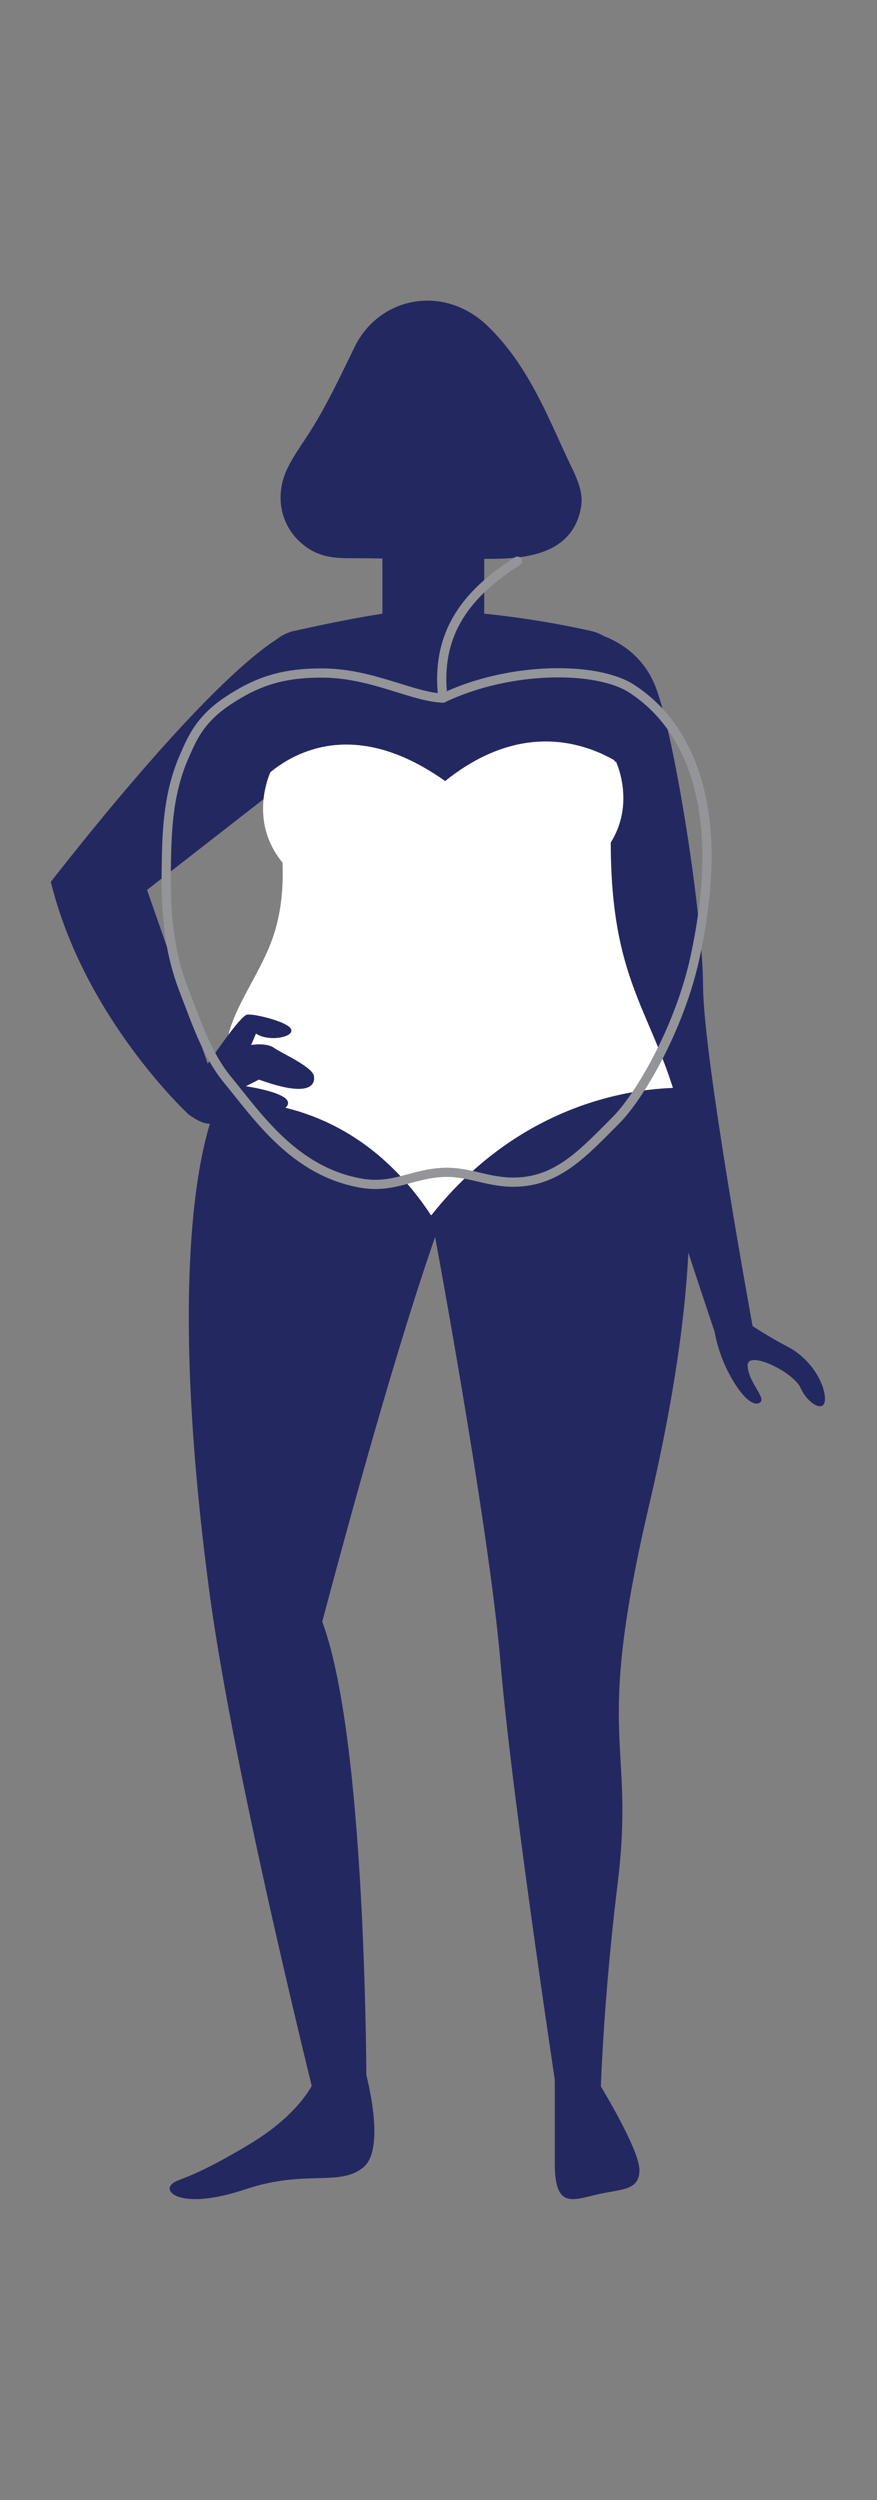 <?xml version="1.0" encoding="UTF-8" standalone="no"?><!DOCTYPE svg PUBLIC "-//W3C//DTD SVG 1.1//EN" "http://www.w3.org/Graphics/SVG/1.1/DTD/svg11.dtd"><svg width="100%" height="100%" viewBox="0 0 595 1696" version="1.1" xmlns="http://www.w3.org/2000/svg" xmlns:xlink="http://www.w3.org/1999/xlink" xml:space="preserve" xmlns:serif="http://www.serif.com/" style="fill-rule:evenodd;clip-rule:evenodd;stroke-linecap:round;stroke-linejoin:round;stroke-miterlimit:1.5;"><rect x="0" y="0" width="595" height="1696" fill="#808080" stroke="none"/><path d="M216.59,512.72l-17.021,-84.688c-0,0 -32.842,1.713 -165.1,170.196c22.746,92.667 93.621,157.933 93.621,157.933l15.47,-27.02l-43.804,-125.438l116.834,-90.983Z" style="fill:#242860;fill-rule:nonzero;"/><path d="M397.035,428.095c0,-0 34.888,4.012 47.913,38.296c13.025,34.279 31.85,154.866 32.058,202.937c0.204,48.071 33.734,231.079 33.734,231.079l-24,8.688c-0,-0 -46.105,-135.413 -63.571,-204.013c-17.463,-68.6 -26.134,-276.987 -26.134,-276.987Z" style="fill:#242860;fill-rule:nonzero;"/><path d="M483.944,896.903c-0,0 1.004,17.058 11.037,35.621c10.034,18.562 17.809,21.821 21.071,18.562c3.258,-3.262 -8.825,-14.329 -8.825,-24.862c0,-10.533 31.15,4.542 35.917,15.329c4.762,10.788 16.554,17.558 16.554,7.525c-0,-10.033 -9.029,-27.092 -25.588,-35.621c-16.554,-8.525 -35.116,-21.571 -35.116,-21.571l-15.05,5.017Z" style="fill:#242860;fill-rule:nonzero;"/><g><path d="M355.5,252.105c-6.692,-10.699 -14.463,-20.957 -24.04,-30.366c-29.974,-29.443 -74.142,-20.572 -90.857,13.615c-9.984,20.425 -19.503,40.982 -31.951,60.117c-4.962,7.63 -10.345,15.058 -14.128,23.319c-8.496,18.551 -3.955,39.831 13.037,52.165c11.056,8.025 22.244,7.782 35.194,7.749c9.337,-0.023 18.687,0.295 28.027,0.356c19.715,0.127 39.43,-0.044 59.142,0.056c20.554,0.108 47.276,-1.25 59.125,-20.749c2.682,-4.413 4.309,-9.38 5.173,-14.434c1.978,-11.574 -4.516,-22.737 -9.307,-33.002c-9.093,-19.487 -17.551,-39.851 -29.415,-58.826Z" style="fill:#242860;fill-rule:nonzero;"/><rect x="259.453" y="342.074" width="69.054" height="99.458" style="fill:#242860;fill-rule:nonzero;"/><clipPath id="_clip1"><rect x="259.453" y="342.074" width="69.054" height="99.458" clip-rule="nonzero"/></clipPath><g clip-path="url(#_clip1)"><path d="M292.47,216.553c-72.362,0 -79.321,91.283 -64.708,128.683c6.816,17.45 22.096,30.346 36.958,39.138c0.658,0.392 1.367,0.779 2.112,1.171c15.984,8.346 35.292,8.346 51.276,-0c0.741,-0.392 1.445,-0.779 2.108,-1.171c14.866,-8.792 30.146,-21.688 36.962,-39.138c14.609,-37.4 7.65,-128.683 -64.708,-128.683Z" style="fill:#242860;fill-rule:nonzero;"/></g></g><path d="M146.902,750.457c0,0 -38.725,73.142 -5.05,327.975c17.125,129.579 76.771,365.504 76.771,365.504l30.042,-8.345c-0,-0 1.67,-250.342 -30.042,-335.459c63.421,-238.662 88.454,-292.2 88.454,-292.2l-160.175,-57.475Z" style="fill:#242860;fill-rule:nonzero;"/><path d="M446.46,717.686c0,0 51.588,57.421 -5.991,303.055c-38.129,162.645 -9.309,157.912 -21.429,257.116c-12.109,99.2 -12.109,166.079 -12.109,166.079l-25.575,0c0,0 -33.65,-219.583 -41.725,-315.441c-8.075,-95.859 -47.108,-303.929 -47.108,-303.929l153.937,-106.88Z" style="fill:#242860;fill-rule:nonzero;"/><path d="M457.09,739.782c-21.43,-69.008 -53.546,-86.021 -39.13,-235.191c1.646,-16.996 2.05,-34.096 3.713,-50.259c1.246,-12.15 -7.596,-23.354 -20.75,-26.3c-63.317,-14.204 -116.513,-14.687 -116.513,-14.687c0,-0 -21.525,0.483 -84.841,14.687c-13.15,2.946 -21.996,14.15 -20.75,26.3c2.6,25.321 1.033,49.417 5.371,73.704c6.479,36.288 12.895,73.626 0.737,108.425c-7.958,22.784 -25.312,45.321 -30.137,66.175c-11.259,48.638 -7.163,73.588 -7.163,73.588l143.475,47.942l0,0.4l1.421,-0.2l1.421,0.2l-0.004,-0.396l163.15,-84.388Z" style="fill:#242860;fill-rule:nonzero;"/><clipPath id="_clip2"><path d="M457.09,739.782c-21.43,-69.008 -53.546,-86.021 -39.13,-235.191c1.646,-16.996 2.05,-34.096 3.713,-50.259c1.246,-12.15 -7.596,-23.354 -20.75,-26.3c-63.317,-14.204 -116.513,-14.687 -116.513,-14.687c0,-0 -21.525,0.483 -84.841,14.687c-13.15,2.946 -21.996,14.15 -20.75,26.3c2.6,25.321 1.033,49.417 5.371,73.704c6.479,36.288 12.895,73.626 0.737,108.425c-7.958,22.784 -25.312,45.321 -30.137,66.175c-11.259,48.638 -7.163,73.588 -7.163,73.588l143.475,47.942l0,0.4l1.421,-0.2l1.421,0.2l-0.004,-0.396l163.15,-84.388Z" clip-rule="nonzero"/></clipPath><g clip-path="url(#_clip2)"><rect x="130.531" y="642.282" width="354.55" height="219.6" style="fill:#242860;fill-rule:nonzero;"/><path d="M172.34,534.903c-0,0 47.387,-63.55 129.654,-5.042c74.2,-59.516 132.208,-1.512 132.208,-1.512l35.896,209.917c-0,-0 -101.275,-10.105 -177.575,86.3c-67.225,-102.33 -170.221,-74.109 -170.221,-74.109l50.038,-215.554Z" style="fill:#fff;fill-rule:nonzero;"/><path d="M312.377,441.566c3.854,-1.421 7.633,-1.675 11.354,-1.821c3.729,-0.104 7.409,0.066 11.054,0.412c7.296,0.667 14.492,1.859 21.592,3.413c-7.212,-0.838 -14.471,-1.296 -21.679,-1.234c-3.6,0.021 -7.196,0.217 -10.708,0.671c-3.475,0.471 -7.013,1.142 -9.88,2.563c-1.079,0.541 -2.391,0.104 -2.933,-0.975c-0.537,-1.079 -0.1,-2.392 0.979,-2.934c0.071,-0.033 0.15,-0.066 0.221,-0.095Z" style="fill:#242860;fill-rule:nonzero;"/><path d="M231.652,443.57c7.1,-1.554 14.296,-2.746 21.592,-3.413c3.646,-0.346 7.329,-0.516 11.054,-0.412c3.721,0.146 7.504,0.4 11.354,1.821c1.133,0.42 1.713,1.675 1.296,2.808c-0.417,1.133 -1.675,1.712 -2.808,1.292c-0.071,-0.025 -0.15,-0.059 -0.221,-0.096c-2.867,-1.421 -6.4,-2.092 -9.879,-2.563c-1.606,-0.207 -3.228,-0.361 -4.86,-0.468c-1.939,-0.128 -3.892,-0.191 -5.849,-0.203c-7.208,-0.062 -14.466,0.396 -21.679,1.234Z" style="fill:#242860;fill-rule:nonzero;"/><path d="M284.781,442.503c3.671,0.621 6.275,0.963 9.1,0.788c2.821,-0.067 5.696,-0.713 9.409,-0.788c-2.013,3.096 -5.438,4.917 -9.221,5.146c-1.884,0.042 -3.829,-0.308 -5.488,-1.221c-1.658,-0.879 -3.041,-2.208 -3.8,-3.925Z" style="fill:#242860;fill-rule:nonzero;"/></g><path d="M128.09,756.161c-0,0 4.958,-23.341 11.554,-32.691c6.591,-9.35 23.533,-34.384 28.029,-35.163c4.496,-0.775 29.087,5.084 30.008,10.396c0.917,5.317 -16.087,8.042 -23.996,2.463l-3.3,7.729c0,-0 10.221,-1.767 15.496,1.954c5.275,3.721 26,12.767 27.092,19.104c1.096,6.338 -3.55,14.733 -37.263,2.442l-8.908,4.487c0,0 25.058,3.667 28.229,9.859c3.175,6.187 -12.346,11.395 -34.341,5.937c-14.25,12.563 -20.613,11.942 -32.6,3.483Z" style="fill:#242860;fill-rule:nonzero;"/><path d="M376.381,1411.18l0,56.275c0,30.175 11.025,25.529 27.85,21.471c16.821,-4.063 29.592,-2.321 29.592,-16.825c-0,-14.508 -28.721,-60.921 -28.721,-60.921l-28.721,0Z" style="fill:#242860;fill-rule:nonzero;"/><path d="M247.431,1403.5l-31.437,1.296c-0,-0 -5.421,25.021 -46.863,49.908c-44.429,26.675 -49.091,22.4 -53.325,27.942c-4.233,5.546 9.792,16.246 50.692,2.558c40.896,-13.687 63.604,-1.517 79.962,-14.833c16.359,-13.325 0.971,-66.871 0.971,-66.871Z" style="fill:#242860;fill-rule:nonzero;"/><path d="M183.494,523.807c-0,0 -24.042,50.134 33.096,81.109l-0,-81.071l-33.096,-0.038Z" style="fill:#fff;fill-rule:nonzero;"/><path d="M417.898,516.657c-0,0 24.037,50.138 -33.1,81.113l-0,-81.075l33.1,-0.038Z" style="fill:#fff;fill-rule:nonzero;"/><g><path d="M300.501,473.588c-20.629,-0.705 -48.291,-16.916 -81.779,-17.013c-27.105,-0.079 -44.348,5.688 -64.166,18.873c-18.779,12.493 -24.107,25.177 -29.675,37.977c-11.131,25.591 -11.716,51.472 -12.069,75.479c-0.492,33.524 2.307,57.95 12.318,83.761c8.323,21.461 15.425,43.108 29.426,60.086c20.398,24.733 44.875,61.554 89.692,69.769c22.594,4.141 34.934,-6.163 56.253,-7.167c17.618,-0.829 30.514,7.023 49.19,6.615c28.943,-0.632 46.168,-19.901 68.414,-42.234c15.821,-15.883 43.462,-62.795 53.733,-111.679c4.859,-23.129 7.97,-45.464 7.797,-69.385c-0.295,-40.803 -12.365,-86.171 -50.854,-111.345c-23.765,-15.544 -83.293,-15.339 -128.28,6.263Z" style="fill:none;stroke:#939598;stroke-width:6.25px;"/><path d="M350.976,380.697c-32.255,20.724 -56.017,47.083 -50.475,92.891" style="fill:none;stroke:#939598;stroke-width:6.25px;"/></g></svg>